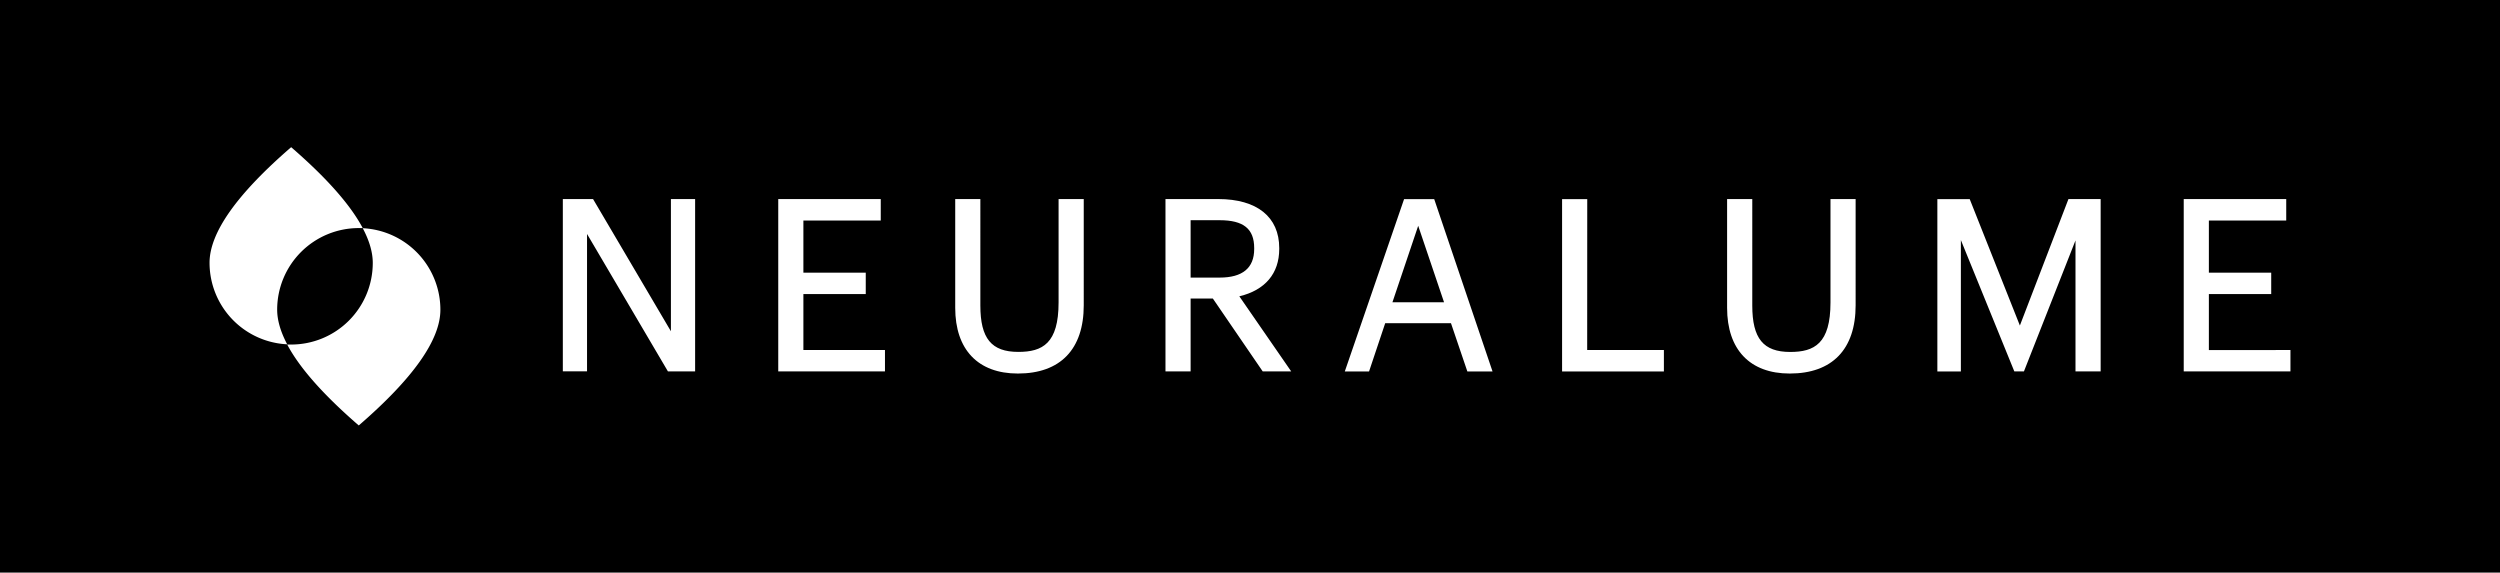 <svg id="Layer_1" data-name="Layer 1" xmlns="http://www.w3.org/2000/svg" viewBox="0 0 1303.63 298.57"><defs><style>.cls-1{fill:#fff;}</style></defs><title>Neuralume-Logo-BW-Black</title><rect width="1303.63" height="298.57"/><path class="cls-1" d="M349.85,103.8h12.62v89.88H348.3L306.11,122v71.64H293.49V103.8h15.76l40.6,68.94Zm69.08,49.54h32.52V142.18H418.93V115h40.34V103.8H405.82v89.88h55.65V182.52H418.93ZM552,157.72c0,21.4-8.4,25.78-21,25.78-14,0-19.79-7-19.79-24.19V103.8H498.1v56.73c0,21.77,11.9,34.25,32.66,34.25,22.16,0,34.36-12.64,34.36-35.59V103.8H552Zm94.25-3.21,27.06,39.17H658.45l-26-38H620.85v38H607.74V103.8h27.52c20.21,0,31.8,9.32,31.8,25.56v.49C667.06,142.61,659.69,151.3,646.26,154.51ZM636,114.83H620.85v29.92H636c11.91,0,18-5,18-14.9v-.49C654,119.31,648.41,114.83,636,114.83Zm111.87-11,30.42,89.88H765.16l-8.55-25.19H722.32l-8.43,25.19H701.24l30.92-89.88Zm-8.35,13.91-13.43,39.87H753Zm88.15-13.91H814.55v89.88h53.09V182.52h-40Zm126.84,53.92c0,21.4-8.4,25.78-21,25.78-14,0-19.78-7-19.78-24.19V103.8H900.6v56.73c0,21.77,11.91,34.25,32.66,34.25,22.16,0,34.36-12.64,34.36-35.59V103.8H954.51Zm98.76,12-26.16-65.92h-16.87v89.88h12.26V125.17l27.88,68.51h5l26.89-68.31v68.31h13.12V103.8H1078.6Zm98.55,12.8V153.34h32.51V142.18h-32.51V115h40.34V103.8h-53.45v89.88h55.65V182.52Z"/><path class="cls-1" d="M189.15,119q5.23,9.87,5.23,18.11a42.55,42.55,0,0,1-42.55,42.55c-.7,0-1.39,0-2.07,0q9.69,18.28,37.32,42.19,42.55-36.79,42.56-60.29A42.56,42.56,0,0,0,189.15,119Z"/><path class="cls-1" d="M187.08,118.93c.7,0,1.39,0,2.07,0q-9.69-18.28-37.32-42.18-42.56,36.78-42.56,60.29a42.56,42.56,0,0,0,40.49,42.5q-5.23-9.87-5.23-18.1A42.55,42.55,0,0,1,187.08,118.93Z"/></svg>